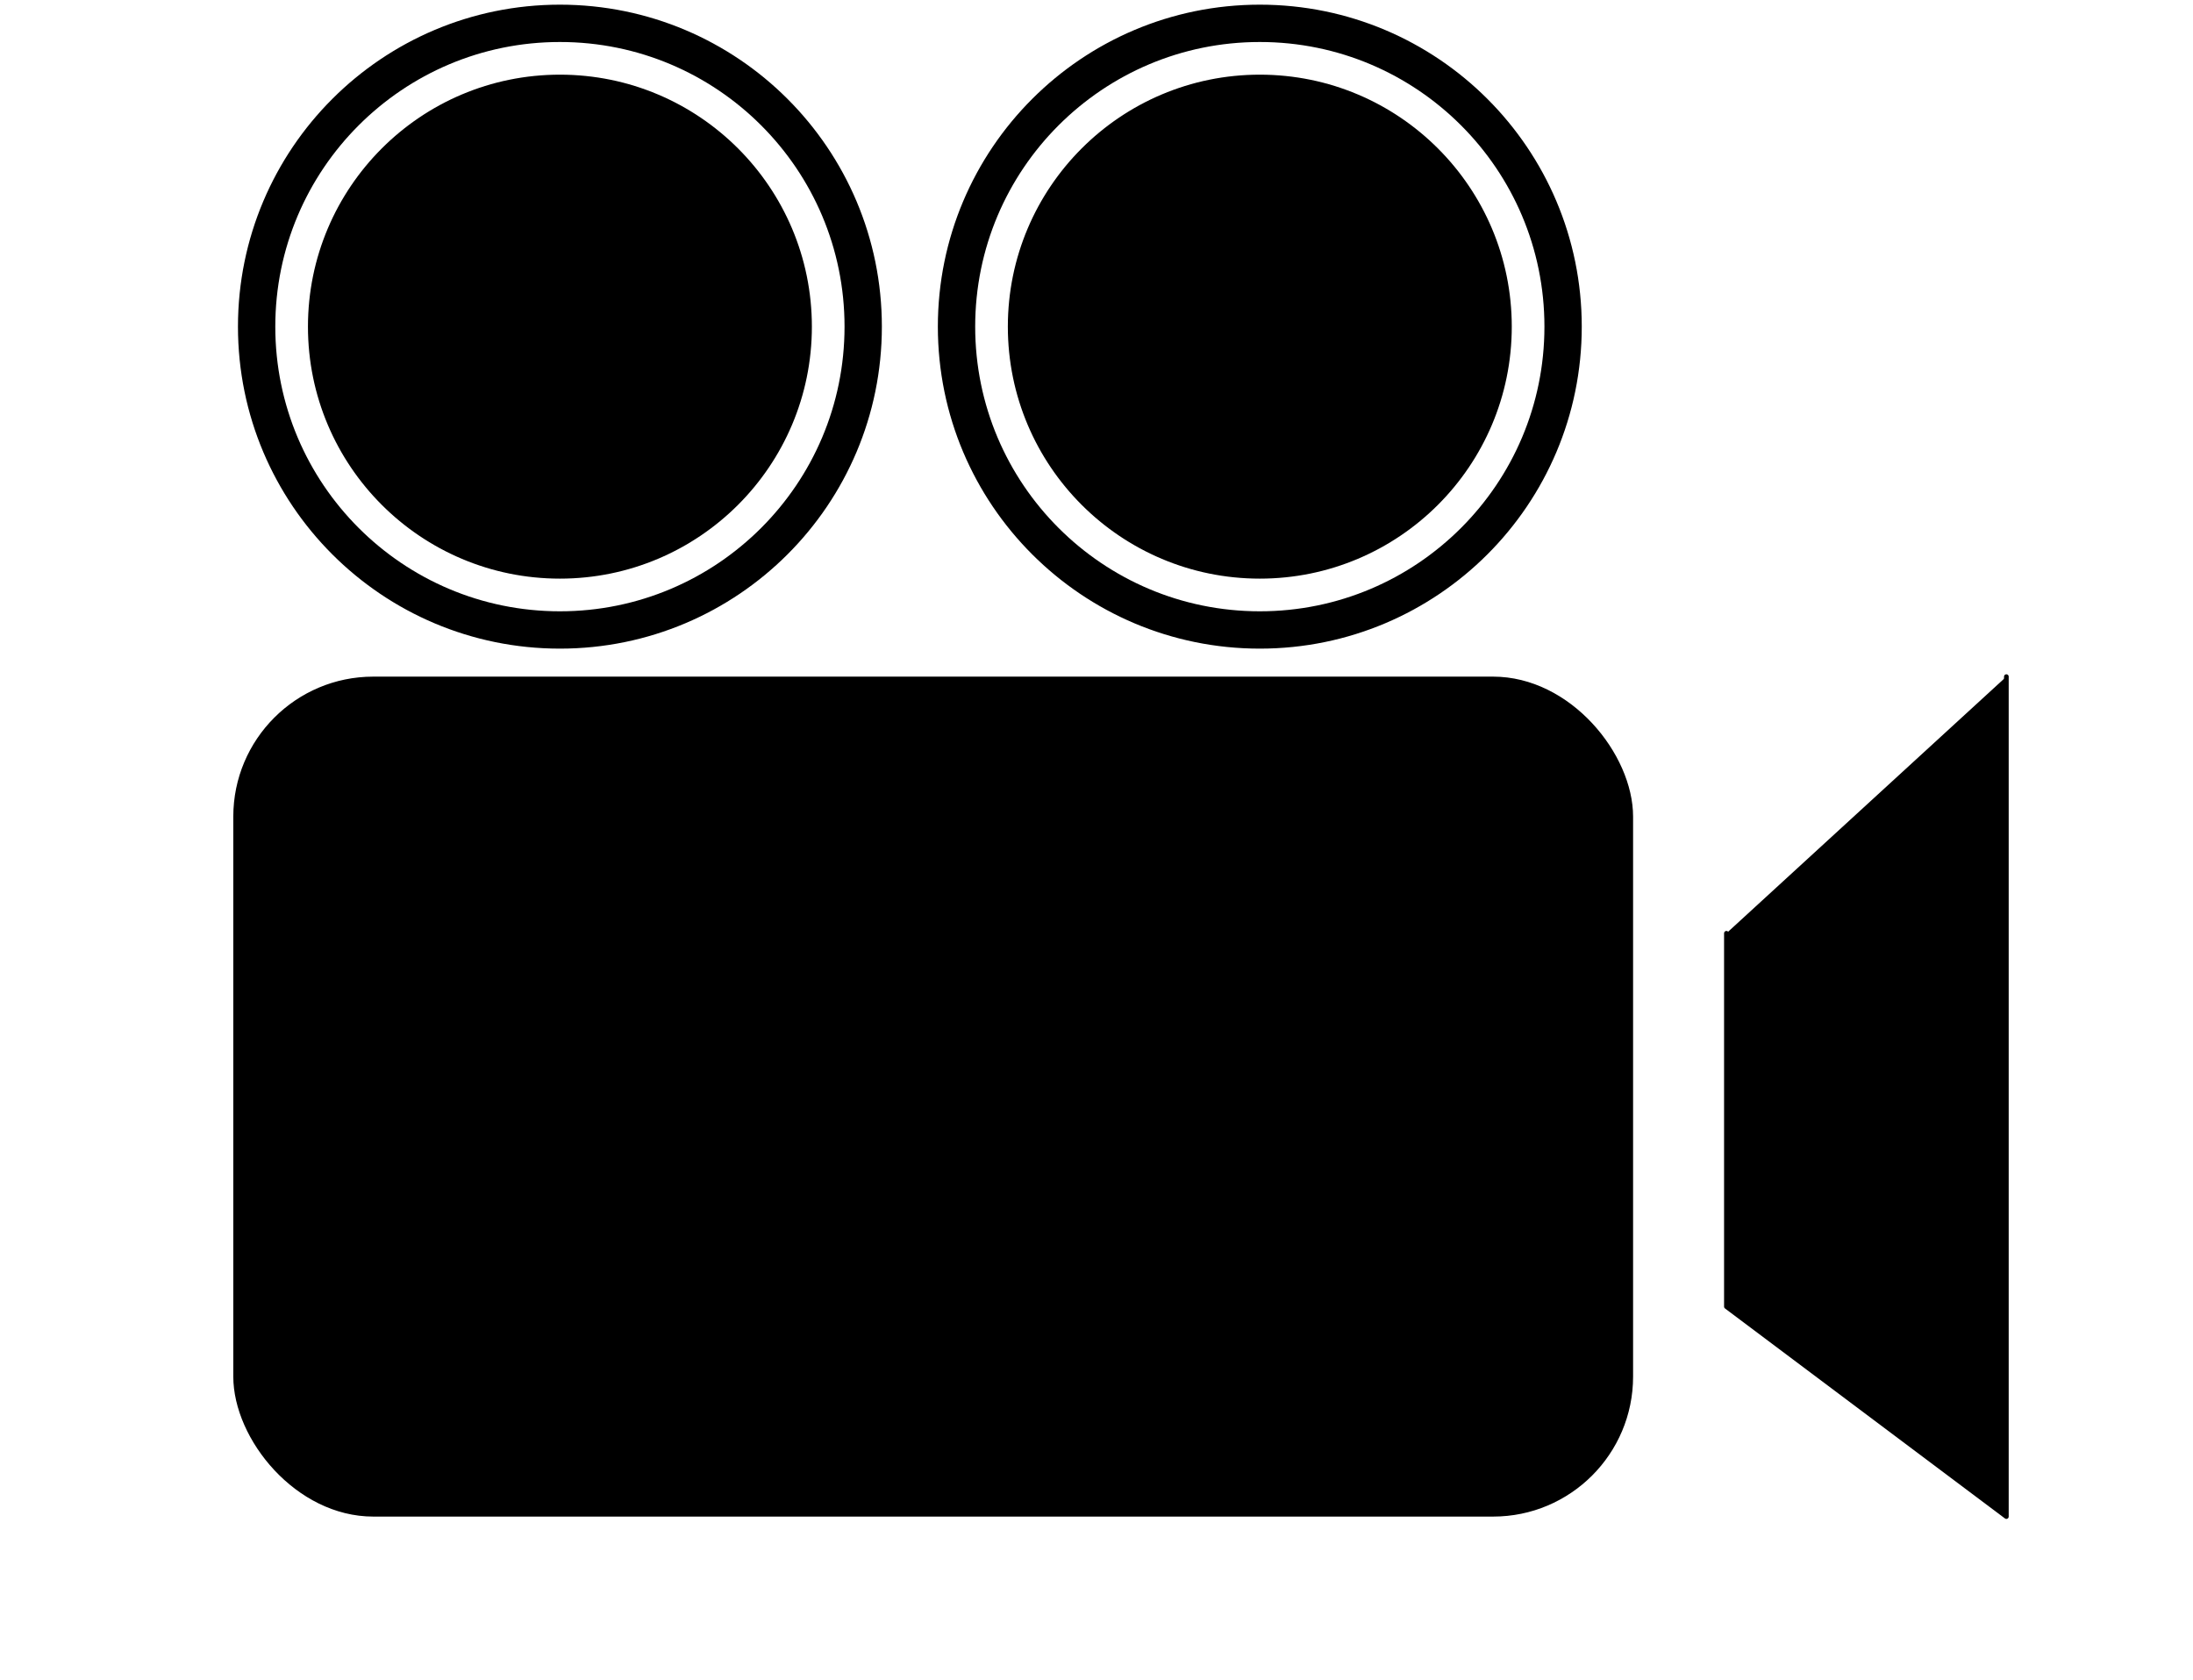 <?xml version="1.0" encoding="UTF-8"?>
<!DOCTYPE svg PUBLIC "-//W3C//DTD SVG 1.1//EN" "http://www.w3.org/Graphics/SVG/1.1/DTD/svg11.dtd">
<svg xmlns="http://www.w3.org/2000/svg" version="1.1" width="470" height="360">
    <defs>
      <mask id="mask1">
        <circle cx="120" cy="70" r="60" style="fill:white"/>
        <circle cx="120" cy="70" r="10" style="fill:black"/>
        <circle cx="85" cy="70" r="14" style="fill:black"/>
        <circle cx="155" cy="70" r="14" style="fill:black"/>
        <circle cx="120" cy="105" r="14" style="fill:black"/>
        <circle cx="120" cy="35" r="14" style="fill:black"/>
      </mask>
      <mask id="mask2">
        <circle cx="270" cy="70" r="60" style="fill:white"/>
        <circle cx="270" cy="70" r="10" style="fill:black"/>
        <circle cx="235" cy="70" r="14" style="fill:black"/>
        <circle cx="305" cy="70" r="14" style="fill:black"/>
        <circle cx="270" cy="105" r="14" style="fill:black"/>
        <circle cx="270" cy="35" r="14" style="fill:black"/>
      </mask>
    </defs>
    
    <rect x="50" y="145" rx="30" ry="30" width="300" height="180" style="fill:black;" />
    <path d="M370 200, L370 280, L430 325, L430 145" style="fill:black; stroke:black; stroke-linecap:round; stroke-linejoin:round;"/>
    <circle cx="120" cy="70" r="65" style="fill:none; stroke:black; stroke-width:8;"/>
    <circle cx="120" cy="70" r="50" mask="url(#mask1)" style="fill:black; stroke:black; stroke-width:8;"/>

    <circle cx="270" cy="70" r="65" style="fill:none; stroke:black; stroke-width:8"/>
    <circle cx="270" cy="70" r="50" mask="url(#mask2)" style="fill:black; stroke:black; stroke-width:8;"/>
</svg>